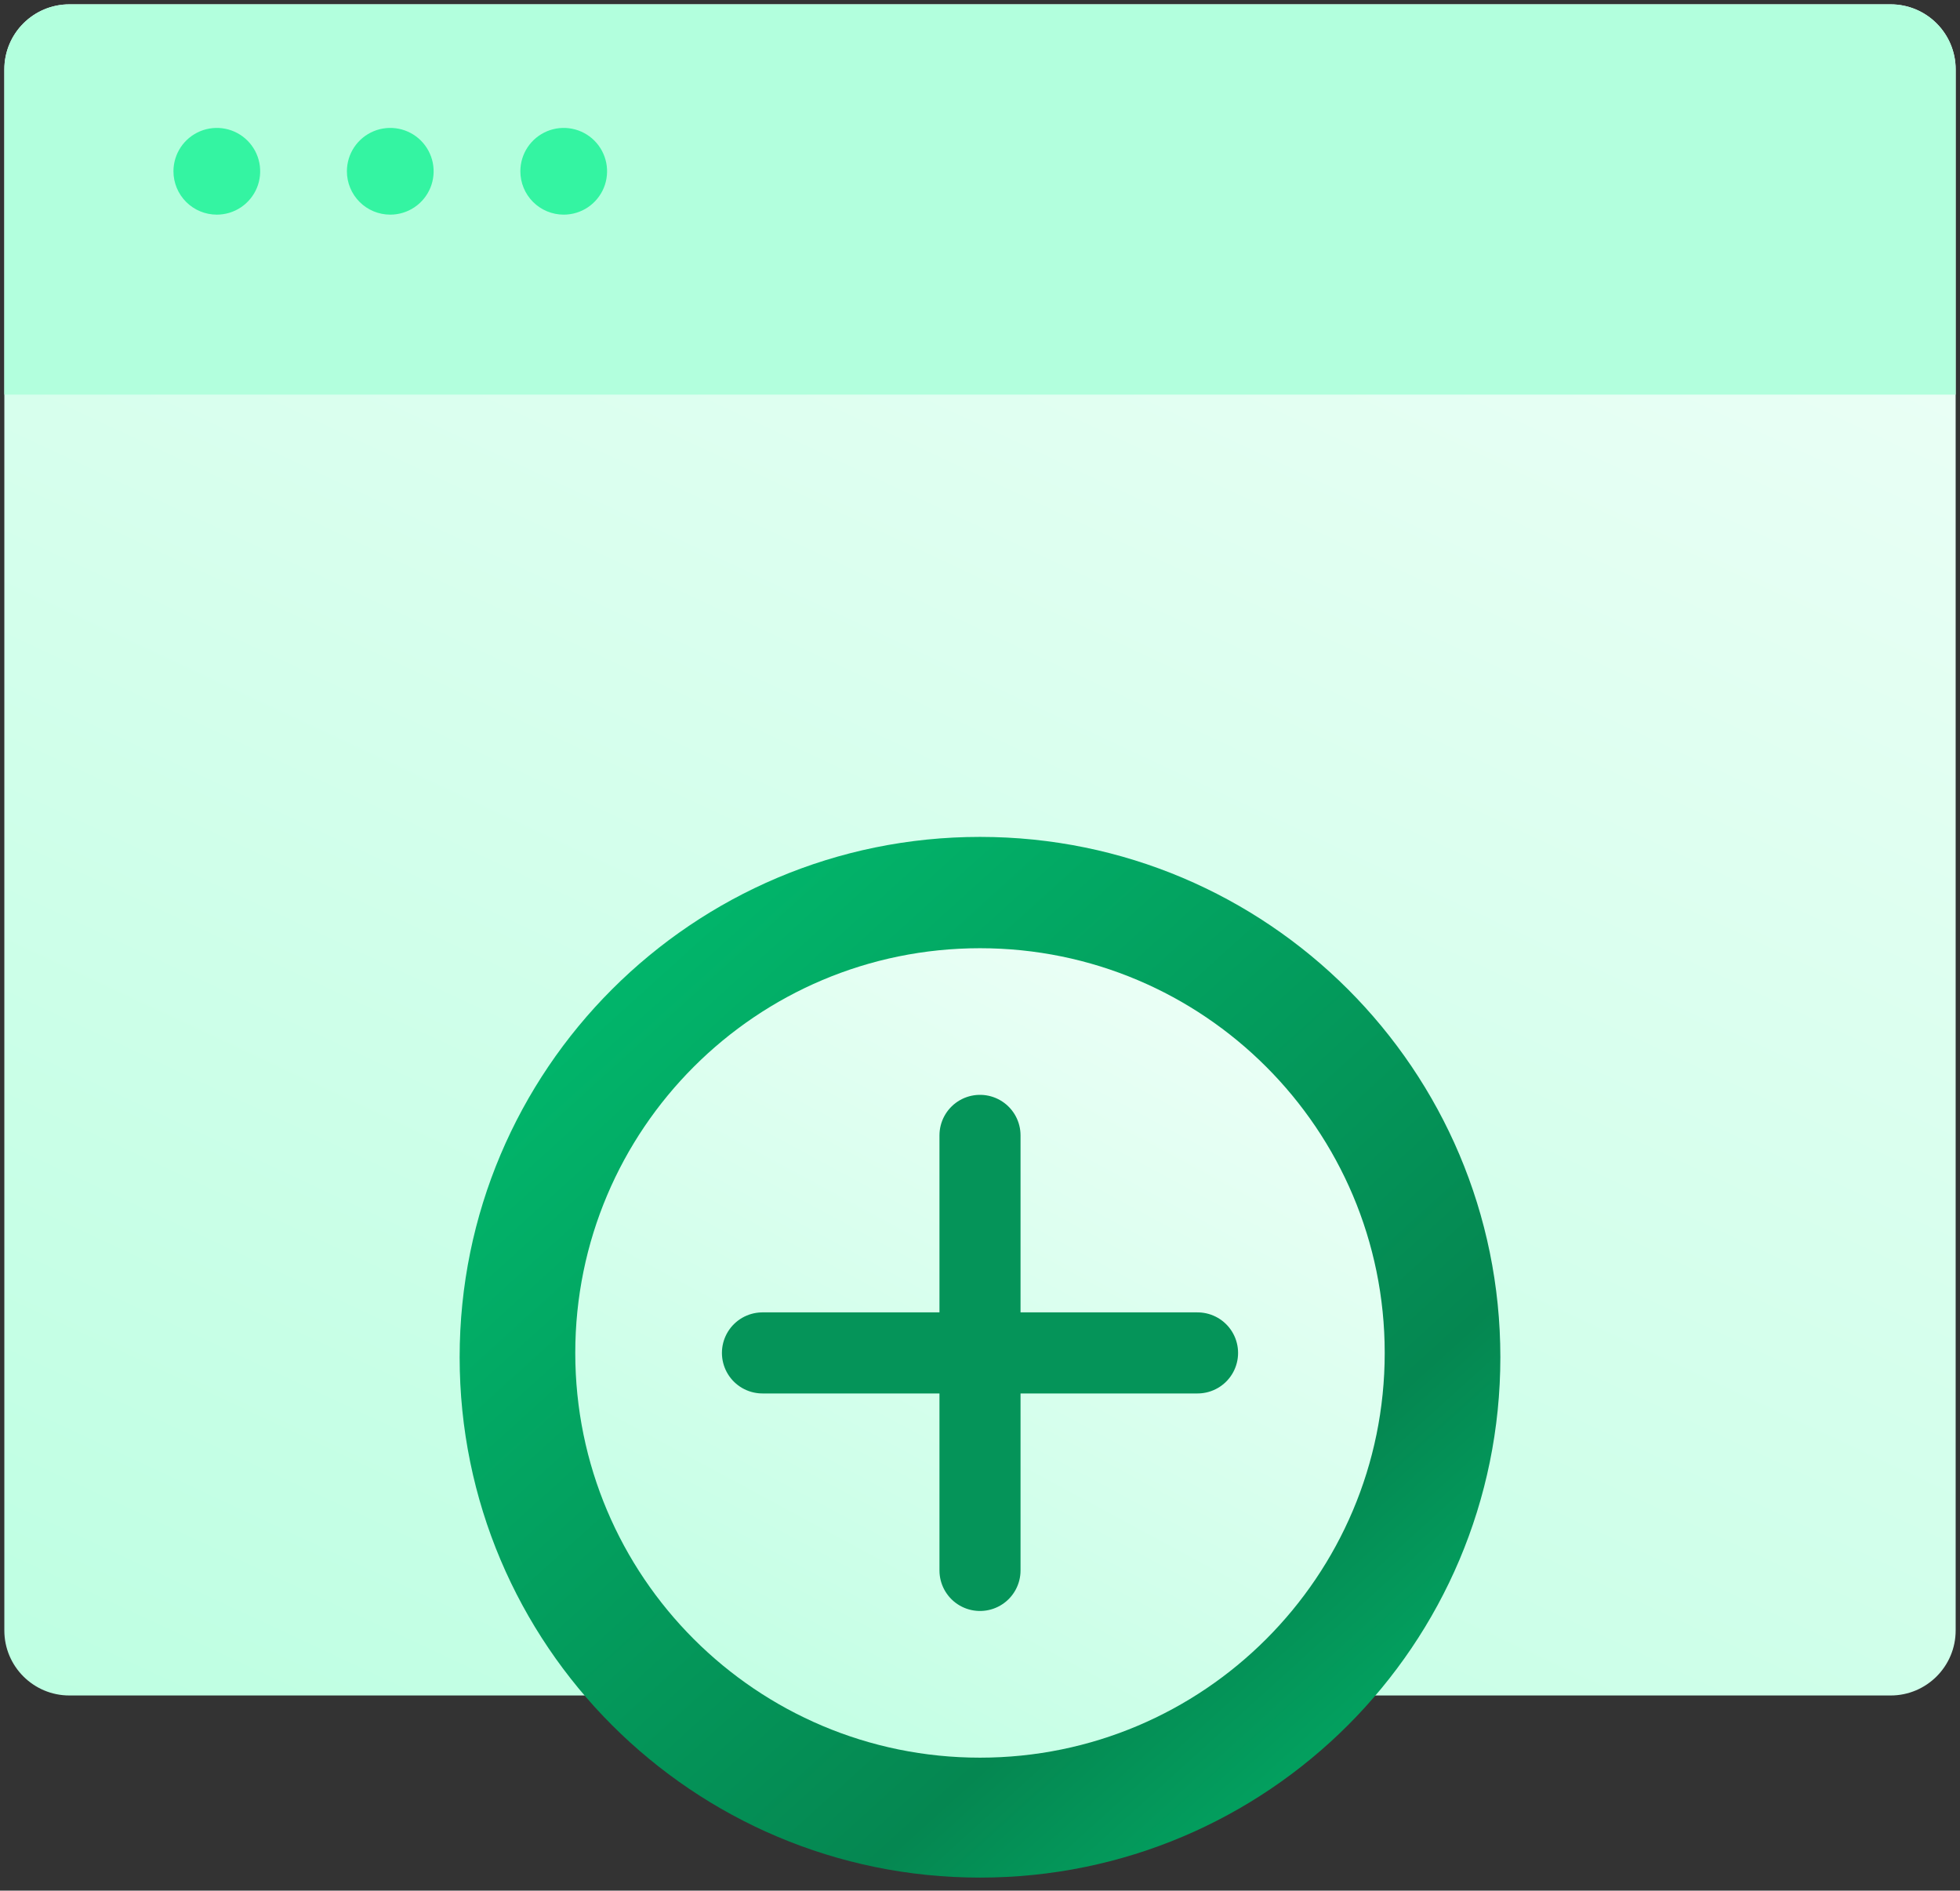 <svg width="113" height="109" viewBox="0 0 113 109" fill="none" xmlns="http://www.w3.org/2000/svg">
<rect x="0" y="0" width="113" height="109" fill="#333333" stroke="none"/>
<path d="M109 0.25H4C1.929 0.25 0.25 1.929 0.25 4V94C0.25 96.071 1.929 97.75 4 97.75H109C111.071 97.75 112.75 96.071 112.75 94V4C112.75 1.929 111.071 0.25 109 0.25Z" fill="url(#paint0_linear_9912_27166)"/>
<path d="M109 0.25H4C3.005 0.25 2.052 0.645 1.348 1.348C0.645 2.052 0.25 3.005 0.25 4V22.75H112.75V4C112.75 3.005 112.355 2.052 111.652 1.348C110.948 0.645 109.995 0.25 109 0.25Z" fill="#B2FFDD"/>
<path d="M30 9.875C30 9.381 30.147 8.897 30.421 8.486C30.696 8.075 31.087 7.755 31.543 7.565C32 7.376 32.503 7.327 32.988 7.423C33.473 7.519 33.918 7.758 34.268 8.107C34.617 8.457 34.855 8.902 34.952 9.387C35.048 9.872 34.999 10.375 34.81 10.832C34.62 11.289 34.3 11.679 33.889 11.954C33.478 12.228 32.995 12.375 32.5 12.375C31.837 12.375 31.201 12.112 30.732 11.643C30.263 11.174 30 10.538 30 9.875ZM20 9.875C20 9.381 20.147 8.897 20.421 8.486C20.696 8.075 21.087 7.755 21.543 7.565C22 7.376 22.503 7.327 22.988 7.423C23.473 7.519 23.918 7.758 24.268 8.107C24.617 8.457 24.855 8.902 24.952 9.387C25.048 9.872 24.999 10.375 24.81 10.832C24.62 11.289 24.3 11.679 23.889 11.954C23.478 12.228 22.994 12.375 22.5 12.375C21.837 12.375 21.201 12.112 20.732 11.643C20.263 11.174 20 10.538 20 9.875ZM10 9.875C10 9.381 10.147 8.897 10.421 8.486C10.696 8.075 11.086 7.755 11.543 7.565C12 7.376 12.503 7.327 12.988 7.423C13.473 7.519 13.918 7.758 14.268 8.107C14.617 8.457 14.855 8.902 14.952 9.387C15.048 9.872 14.999 10.375 14.81 10.832C14.62 11.289 14.3 11.679 13.889 11.954C13.478 12.228 12.995 12.375 12.5 12.375C11.837 12.375 11.201 12.112 10.732 11.643C10.263 11.174 10 10.538 10 9.875Z" fill="#34F4A2"/>
<path d="M56.5 108.25C73.069 108.25 86.5 94.819 86.5 78.25C86.5 61.681 73.069 48.25 56.5 48.25C39.931 48.25 26.5 61.681 26.5 78.25C26.5 94.819 39.931 108.25 56.5 108.25Z" fill="url(#paint1_linear_9912_27166)"/>
<path d="M56.5 101.335C69.386 101.335 79.833 90.888 79.833 78.001C79.833 65.115 69.386 54.668 56.5 54.668C43.613 54.668 33.166 65.115 33.166 78.001C33.166 90.888 43.613 101.335 56.5 101.335Z" fill="url(#paint2_linear_9912_27166)"/>
<path d="M56.5 65.458V78M56.5 78V90.541M56.5 78H69.042M56.5 78H43.958" stroke="#059459" stroke-width="4.674" stroke-linecap="round" stroke-linejoin="round"/>
<defs>
<linearGradient id="paint0_linear_9912_27166" x1="-5.47" y1="129.503" x2="62.361" y2="-15.474" gradientUnits="userSpaceOnUse">
<stop stop-color="#B2FFDD"/>
<stop offset="1" stop-color="#EEFFF7"/>
</linearGradient>
<linearGradient id="paint1_linear_9912_27166" x1="76.879" y1="116.454" x2="26.297" y2="60.626" gradientUnits="userSpaceOnUse">
<stop stop-color="#01B86C"/>
<stop offset="0.323" stop-color="#058751"/>
<stop offset="1" stop-color="#01B86C"/>
</linearGradient>
<linearGradient id="paint2_linear_9912_27166" x1="30.794" y1="116.533" x2="66.151" y2="51.04" gradientUnits="userSpaceOnUse">
<stop stop-color="#B2FFDD"/>
<stop offset="1" stop-color="#EEFFF7"/>
</linearGradient>
</defs>
</svg>

